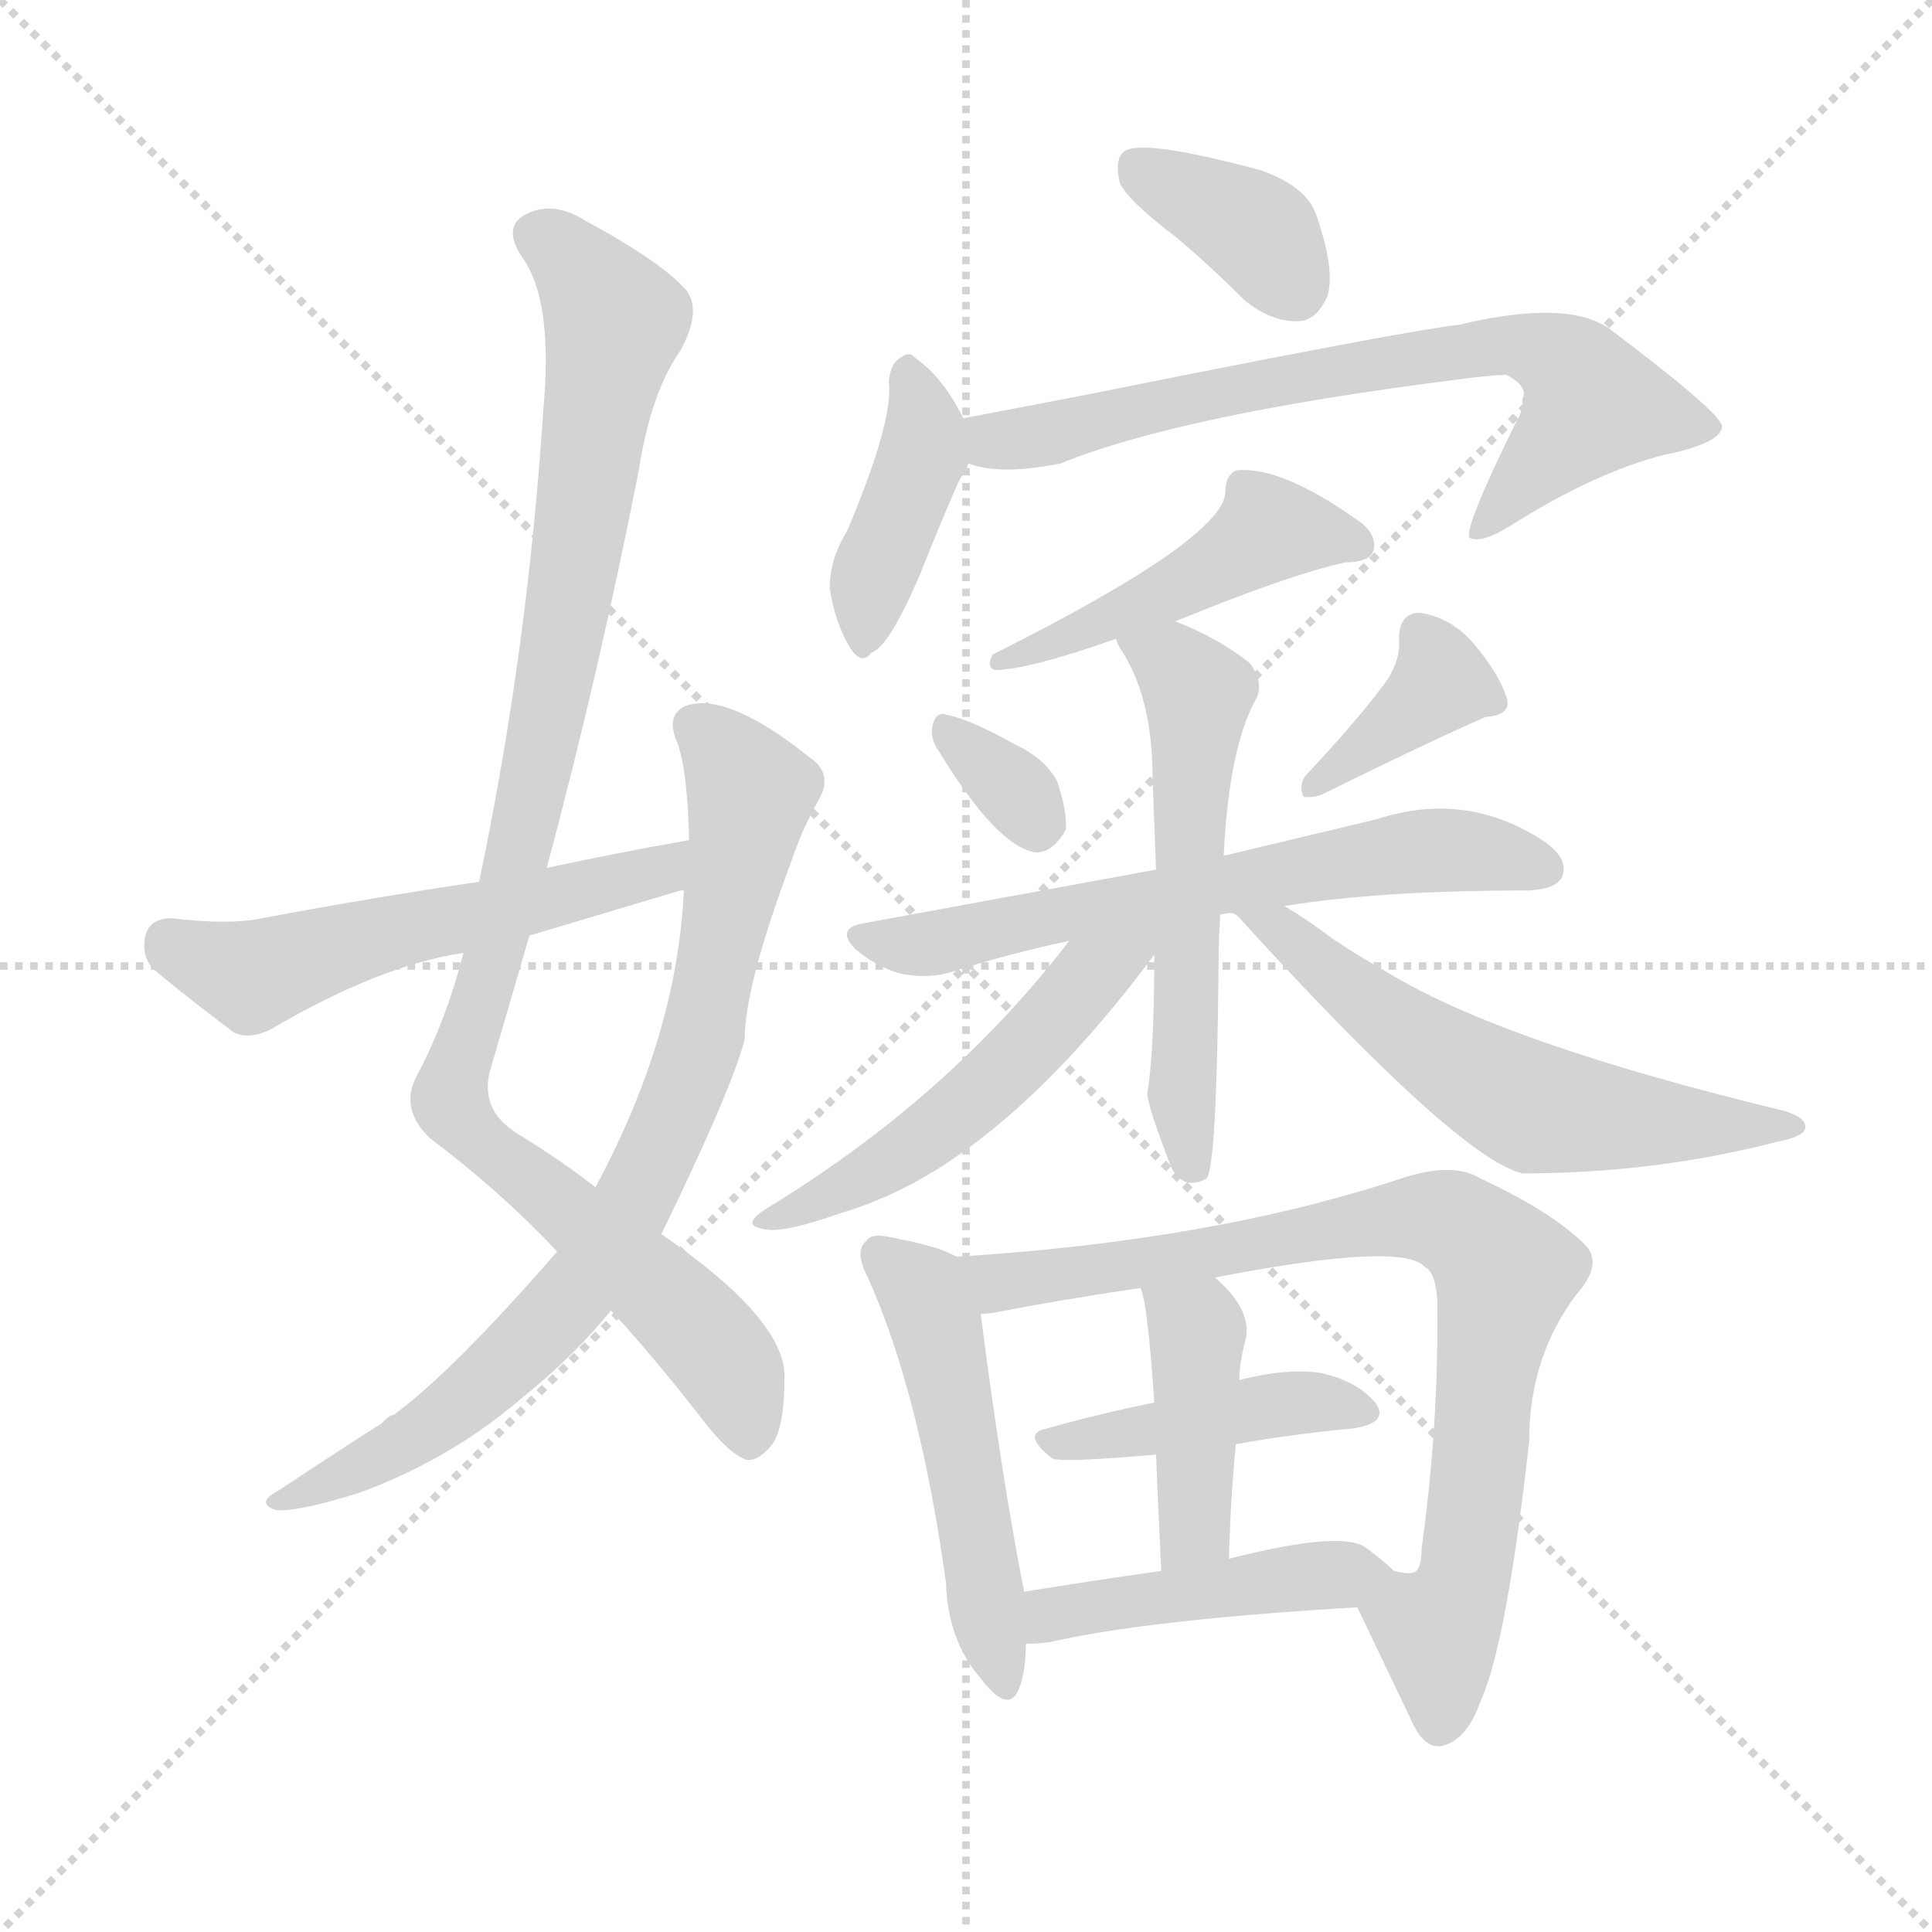 <svg version="1.1" viewBox="0 0 1024 1024" xmlns="http://www.w3.org/2000/svg">
  <g stroke="lightgray" stroke-dasharray="1,1" stroke-width="1" transform="scale(4, 4)">
    <line x1="0" y1="0" x2="256" y2="256"></line>
    <line x1="256" y1="0" x2="0" y2="256"></line>
    <line x1="128" y1="0" x2="128" y2="256"></line>
    <line x1="0" y1="128" x2="256" y2="128"></line>
  </g>
  <g transform="scale(0.92, -0.92) translate(60, -850)">
    <style type="text/css">
      
        @keyframes keyframes0 {
          from {
            stroke: blue;
            stroke-dashoffset: 1048;
            stroke-width: 128;
          }
          77% {
            animation-timing-function: step-end;
            stroke: blue;
            stroke-dashoffset: 0;
            stroke-width: 128;
          }
          to {
            stroke: black;
            stroke-width: 1024;
          }
        }
        #make-me-a-hanzi-animation-0 {
          animation: keyframes0 1.103s both;
          animation-delay: 0s;
          animation-timing-function: linear;
        }
      
        @keyframes keyframes1 {
          from {
            stroke: blue;
            stroke-dashoffset: 823;
            stroke-width: 128;
          }
          73% {
            animation-timing-function: step-end;
            stroke: blue;
            stroke-dashoffset: 0;
            stroke-width: 128;
          }
          to {
            stroke: black;
            stroke-width: 1024;
          }
        }
        #make-me-a-hanzi-animation-1 {
          animation: keyframes1 0.92s both;
          animation-delay: 1.103s;
          animation-timing-function: linear;
        }
      
        @keyframes keyframes2 {
          from {
            stroke: blue;
            stroke-dashoffset: 566;
            stroke-width: 128;
          }
          65% {
            animation-timing-function: step-end;
            stroke: blue;
            stroke-dashoffset: 0;
            stroke-width: 128;
          }
          to {
            stroke: black;
            stroke-width: 1024;
          }
        }
        #make-me-a-hanzi-animation-2 {
          animation: keyframes2 0.711s both;
          animation-delay: 2.023s;
          animation-timing-function: linear;
        }
      
        @keyframes keyframes3 {
          from {
            stroke: blue;
            stroke-dashoffset: 374;
            stroke-width: 128;
          }
          55% {
            animation-timing-function: step-end;
            stroke: blue;
            stroke-dashoffset: 0;
            stroke-width: 128;
          }
          to {
            stroke: black;
            stroke-width: 1024;
          }
        }
        #make-me-a-hanzi-animation-3 {
          animation: keyframes3 0.554s both;
          animation-delay: 2.733s;
          animation-timing-function: linear;
        }
      
        @keyframes keyframes4 {
          from {
            stroke: blue;
            stroke-dashoffset: 412;
            stroke-width: 128;
          }
          57% {
            animation-timing-function: step-end;
            stroke: blue;
            stroke-dashoffset: 0;
            stroke-width: 128;
          }
          to {
            stroke: black;
            stroke-width: 1024;
          }
        }
        #make-me-a-hanzi-animation-4 {
          animation: keyframes4 0.585s both;
          animation-delay: 3.288s;
          animation-timing-function: linear;
        }
      
        @keyframes keyframes5 {
          from {
            stroke: blue;
            stroke-dashoffset: 732;
            stroke-width: 128;
          }
          70% {
            animation-timing-function: step-end;
            stroke: blue;
            stroke-dashoffset: 0;
            stroke-width: 128;
          }
          to {
            stroke: black;
            stroke-width: 1024;
          }
        }
        #make-me-a-hanzi-animation-5 {
          animation: keyframes5 0.846s both;
          animation-delay: 3.873s;
          animation-timing-function: linear;
        }
      
        @keyframes keyframes6 {
          from {
            stroke: blue;
            stroke-dashoffset: 486;
            stroke-width: 128;
          }
          61% {
            animation-timing-function: step-end;
            stroke: blue;
            stroke-dashoffset: 0;
            stroke-width: 128;
          }
          to {
            stroke: black;
            stroke-width: 1024;
          }
        }
        #make-me-a-hanzi-animation-6 {
          animation: keyframes6 0.646s both;
          animation-delay: 4.719s;
          animation-timing-function: linear;
        }
      
        @keyframes keyframes7 {
          from {
            stroke: blue;
            stroke-dashoffset: 328;
            stroke-width: 128;
          }
          52% {
            animation-timing-function: step-end;
            stroke: blue;
            stroke-dashoffset: 0;
            stroke-width: 128;
          }
          to {
            stroke: black;
            stroke-width: 1024;
          }
        }
        #make-me-a-hanzi-animation-7 {
          animation: keyframes7 0.517s both;
          animation-delay: 5.364s;
          animation-timing-function: linear;
        }
      
        @keyframes keyframes8 {
          from {
            stroke: blue;
            stroke-dashoffset: 381;
            stroke-width: 128;
          }
          55% {
            animation-timing-function: step-end;
            stroke: blue;
            stroke-dashoffset: 0;
            stroke-width: 128;
          }
          to {
            stroke: black;
            stroke-width: 1024;
          }
        }
        #make-me-a-hanzi-animation-8 {
          animation: keyframes8 0.56s both;
          animation-delay: 5.881s;
          animation-timing-function: linear;
        }
      
        @keyframes keyframes9 {
          from {
            stroke: blue;
            stroke-dashoffset: 647;
            stroke-width: 128;
          }
          68% {
            animation-timing-function: step-end;
            stroke: blue;
            stroke-dashoffset: 0;
            stroke-width: 128;
          }
          to {
            stroke: black;
            stroke-width: 1024;
          }
        }
        #make-me-a-hanzi-animation-9 {
          animation: keyframes9 0.777s both;
          animation-delay: 6.441s;
          animation-timing-function: linear;
        }
      
        @keyframes keyframes10 {
          from {
            stroke: blue;
            stroke-dashoffset: 584;
            stroke-width: 128;
          }
          66% {
            animation-timing-function: step-end;
            stroke: blue;
            stroke-dashoffset: 0;
            stroke-width: 128;
          }
          to {
            stroke: black;
            stroke-width: 1024;
          }
        }
        #make-me-a-hanzi-animation-10 {
          animation: keyframes10 0.725s both;
          animation-delay: 7.218s;
          animation-timing-function: linear;
        }
      
        @keyframes keyframes11 {
          from {
            stroke: blue;
            stroke-dashoffset: 531;
            stroke-width: 128;
          }
          63% {
            animation-timing-function: step-end;
            stroke: blue;
            stroke-dashoffset: 0;
            stroke-width: 128;
          }
          to {
            stroke: black;
            stroke-width: 1024;
          }
        }
        #make-me-a-hanzi-animation-11 {
          animation: keyframes11 0.682s both;
          animation-delay: 7.943s;
          animation-timing-function: linear;
        }
      
        @keyframes keyframes12 {
          from {
            stroke: blue;
            stroke-dashoffset: 593;
            stroke-width: 128;
          }
          66% {
            animation-timing-function: step-end;
            stroke: blue;
            stroke-dashoffset: 0;
            stroke-width: 128;
          }
          to {
            stroke: black;
            stroke-width: 1024;
          }
        }
        #make-me-a-hanzi-animation-12 {
          animation: keyframes12 0.733s both;
          animation-delay: 8.625s;
          animation-timing-function: linear;
        }
      
        @keyframes keyframes13 {
          from {
            stroke: blue;
            stroke-dashoffset: 515;
            stroke-width: 128;
          }
          63% {
            animation-timing-function: step-end;
            stroke: blue;
            stroke-dashoffset: 0;
            stroke-width: 128;
          }
          to {
            stroke: black;
            stroke-width: 1024;
          }
        }
        #make-me-a-hanzi-animation-13 {
          animation: keyframes13 0.669s both;
          animation-delay: 9.358s;
          animation-timing-function: linear;
        }
      
        @keyframes keyframes14 {
          from {
            stroke: blue;
            stroke-dashoffset: 847;
            stroke-width: 128;
          }
          73% {
            animation-timing-function: step-end;
            stroke: blue;
            stroke-dashoffset: 0;
            stroke-width: 128;
          }
          to {
            stroke: black;
            stroke-width: 1024;
          }
        }
        #make-me-a-hanzi-animation-14 {
          animation: keyframes14 0.939s both;
          animation-delay: 10.027s;
          animation-timing-function: linear;
        }
      
        @keyframes keyframes15 {
          from {
            stroke: blue;
            stroke-dashoffset: 439;
            stroke-width: 128;
          }
          59% {
            animation-timing-function: step-end;
            stroke: blue;
            stroke-dashoffset: 0;
            stroke-width: 128;
          }
          to {
            stroke: black;
            stroke-width: 1024;
          }
        }
        #make-me-a-hanzi-animation-15 {
          animation: keyframes15 0.607s both;
          animation-delay: 10.966s;
          animation-timing-function: linear;
        }
      
        @keyframes keyframes16 {
          from {
            stroke: blue;
            stroke-dashoffset: 427;
            stroke-width: 128;
          }
          58% {
            animation-timing-function: step-end;
            stroke: blue;
            stroke-dashoffset: 0;
            stroke-width: 128;
          }
          to {
            stroke: black;
            stroke-width: 1024;
          }
        }
        #make-me-a-hanzi-animation-16 {
          animation: keyframes16 0.597s both;
          animation-delay: 11.573s;
          animation-timing-function: linear;
        }
      
        @keyframes keyframes17 {
          from {
            stroke: blue;
            stroke-dashoffset: 460;
            stroke-width: 128;
          }
          60% {
            animation-timing-function: step-end;
            stroke: blue;
            stroke-dashoffset: 0;
            stroke-width: 128;
          }
          to {
            stroke: black;
            stroke-width: 1024;
          }
        }
        #make-me-a-hanzi-animation-17 {
          animation: keyframes17 0.624s both;
          animation-delay: 12.171s;
          animation-timing-function: linear;
        }
      
    </style>
    
      <path d="M 255 350 Q 285 462 308 579 Q 315 624 332 648 Q 344 670 336 682 Q 323 698 277 723 Q 258 735 242 726 Q 230 719 240 703 Q 259 678 253 614 Q 244 475 216 342 L 207 301 Q 197 262 180 230 Q 170 211 188 194 Q 228 164 261 129 L 292 95 Q 317 68 348 28 Q 361 12 370 9 Q 377 8 385 18 Q 392 28 392 58 Q 391 91 321 139 L 283 166 Q 264 181 238 197 Q 217 210 222 232 L 245 311 L 255 350 Z" fill="lightgray"></path>
    
      <path d="M 261 129 Q 201 60 167 35 Q 163 34 160 30 Q 153 26 100 -9 Q 87 -16 99 -20 Q 112 -21 147 -10 Q 199 9 240 44 Q 271 69 292 95 L 321 139 Q 361 221 369 251 Q 369 282 396 354 Q 402 372 411 388 Q 421 404 406 414 Q 361 450 337 444 Q 324 440 329 425 Q 336 410 337 366 L 334 337 Q 330 253 283 166 L 261 129 Z" fill="lightgray"></path>
    
      <path d="M 337 366 Q 297 359 255 350 L 216 342 Q 155 333 91 321 Q 72 317 39 321 Q 27 321 24 312 Q 21 300 28 292 Q 47 276 75 255 Q 84 251 96 257 Q 159 294 207 301 L 245 311 L 332 337 L 334 337 C 363 344 367 371 337 366 Z" fill="lightgray"></path>
    
      <path d="M 618 713 Q 637 697 657 677 Q 673 664 689 665 Q 699 666 705 680 Q 709 696 698 727 Q 692 743 666 752 Q 599 770 588 763 Q 582 759 585 745 Q 589 735 618 713 Z" fill="lightgray"></path>
    
      <path d="M 495 609 Q 483 633 467 644 Q 464 648 459 644 Q 453 641 452 630 Q 455 608 428 544 Q 418 528 418 511 Q 421 492 429 478 Q 436 466 442 474 Q 452 477 470 519 Q 486 559 493 574 Q 496 578 498 583 C 503 594 503 594 495 609 Z" fill="lightgray"></path>
    
      <path d="M 498 583 Q 516 576 551 583 Q 620 611 777 631 Q 799 634 808 634 Q 821 627 817 620 Q 818 614 813 606 Q 782 543 787 540 Q 794 537 810 547 Q 859 578 899 588 Q 933 595 932 605 Q 929 614 868 660 Q 844 678 781 663 Q 747 659 568 623 L 495 609 C 466 603 469 589 498 583 Z" fill="lightgray"></path>
    
      <path d="M 617 492 Q 683 519 715 526 Q 728 526 731 532 Q 734 541 724 549 Q 678 582 652 579 Q 646 576 646 567 Q 646 540 512 473 Q 508 466 513 464 Q 532 464 583 482 L 617 492 Z" fill="lightgray"></path>
    
      <path d="M 481 417 Q 514 363 536 359 Q 546 358 554 372 Q 555 382 549 400 Q 542 413 525 421 Q 498 436 486 438 Q 479 441 477 431 Q 476 424 481 417 Z" fill="lightgray"></path>
    
      <path d="M 739 458 Q 723 436 692 403 Q 688 397 691 391 Q 697 390 703 393 Q 766 424 796 437 Q 811 438 808 448 Q 804 461 790 478 Q 777 494 758 497 Q 746 497 746 482 Q 747 470 739 458 Z" fill="lightgray"></path>
    
      <path d="M 680 328 Q 734 337 821 337 Q 837 338 840 345 Q 844 355 830 365 Q 785 395 733 378 L 645 357 L 606 349 L 437 318 Q 421 315 433 303 Q 445 293 459 289 Q 475 286 488 290 Q 519 300 556 308 L 643 323 Q 646 324 650 324 L 680 328 Z" fill="lightgray"></path>
    
      <path d="M 645 357 Q 648 420 664 448 Q 668 457 660 468 Q 641 483 617 492 C 589 503 569 509 583 482 Q 583 481 585 477 Q 604 449 604 402 Q 605 374 606 349 L 605 300 Q 605 245 601 220 Q 601 213 615 177 Q 622 164 635 171 Q 641 177 642 292 Q 642 308 643 323 L 645 357 Z" fill="lightgray"></path>
    
      <path d="M 556 308 Q 487 218 382 154 Q 366 144 380 142 Q 390 139 424 151 Q 458 161 490 183 Q 547 222 605 300 C 623 324 599 363 556 308 Z" fill="lightgray"></path>
    
      <path d="M 650 324 Q 653 323 656 319 Q 780 183 817 174 Q 893 174 963 192 Q 979 195 980 200 Q 981 206 968 210 Q 806 249 739 290 Q 723 299 708 309 Q 692 321 680 328 C 655 344 628 344 650 324 Z" fill="lightgray"></path>
    
      <path d="M 491 126 Q 481 132 454 137 Q 442 140 439 135 Q 432 129 440 114 Q 470 47 485 -62 Q 486 -95 505 -117 Q 521 -138 527 -123 Q 531 -113 531 -97 L 530 -67 Q 517 -1 505 93 C 501 121 501 121 491 126 Z" fill="lightgray"></path>
    
      <path d="M 722 -76 L 753 -141 Q 760 -157 770 -156 Q 785 -153 793 -130 Q 808 -97 821 20 Q 821 68 848 104 Q 864 122 853 133 Q 834 152 793 171 Q 777 181 747 171 Q 638 135 491 126 C 461 124 475 88 505 93 Q 508 93 514 94 Q 550 101 597 108 L 640 114 Q 748 135 761 120 Q 767 117 768 101 Q 769 29 759 -42 Q 759 -55 754 -56 Q 751 -57 743 -55 C 717 -65 717 -65 722 -76 Z" fill="lightgray"></path>
    
      <path d="M 652 18 Q 686 24 719 27 Q 740 30 733 41 Q 723 54 701 59 Q 682 62 654 55 L 605 42 Q 571 35 543 27 Q 528 24 546 10 Q 549 7 606 12 L 652 18 Z" fill="lightgray"></path>
    
      <path d="M 648 -48 Q 649 -12 652 18 L 654 55 Q 654 64 657 76 Q 663 94 640 114 C 618 134 588 137 597 108 Q 601 101 605 42 L 606 12 Q 607 -15 609 -55 C 610 -85 647 -78 648 -48 Z" fill="lightgray"></path>
    
      <path d="M 531 -97 Q 538 -97 545 -96 Q 602 -83 722 -76 C 752 -74 763 -74 743 -55 Q 737 -49 726 -41 Q 711 -32 648 -48 L 609 -55 Q 567 -61 530 -67 C 500 -72 501 -98 531 -97 Z" fill="lightgray"></path>
    
    
      <clipPath id="make-me-a-hanzi-clip-0">
        <path d="M 255 350 Q 285 462 308 579 Q 315 624 332 648 Q 344 670 336 682 Q 323 698 277 723 Q 258 735 242 726 Q 230 719 240 703 Q 259 678 253 614 Q 244 475 216 342 L 207 301 Q 197 262 180 230 Q 170 211 188 194 Q 228 164 261 129 L 292 95 Q 317 68 348 28 Q 361 12 370 9 Q 377 8 385 18 Q 392 28 392 58 Q 391 91 321 139 L 283 166 Q 264 181 238 197 Q 217 210 222 232 L 245 311 L 255 350 Z"></path>
      </clipPath>
      <path clip-path="url(#make-me-a-hanzi-clip-0)" d="M 250 714 L 273 696 L 294 664 L 242 376 L 199 218 L 215 194 L 351 75 L 365 50 L 371 21" fill="none" id="make-me-a-hanzi-animation-0" stroke-dasharray="920 1840" stroke-linecap="round"></path>
    
      <clipPath id="make-me-a-hanzi-clip-1">
        <path d="M 261 129 Q 201 60 167 35 Q 163 34 160 30 Q 153 26 100 -9 Q 87 -16 99 -20 Q 112 -21 147 -10 Q 199 9 240 44 Q 271 69 292 95 L 321 139 Q 361 221 369 251 Q 369 282 396 354 Q 402 372 411 388 Q 421 404 406 414 Q 361 450 337 444 Q 324 440 329 425 Q 336 410 337 366 L 334 337 Q 330 253 283 166 L 261 129 Z"></path>
      </clipPath>
      <path clip-path="url(#make-me-a-hanzi-clip-1)" d="M 340 432 L 366 406 L 371 385 L 346 257 L 306 158 L 262 95 L 199 36 L 103 -15" fill="none" id="make-me-a-hanzi-animation-1" stroke-dasharray="695 1390" stroke-linecap="round"></path>
    
      <clipPath id="make-me-a-hanzi-clip-2">
        <path d="M 337 366 Q 297 359 255 350 L 216 342 Q 155 333 91 321 Q 72 317 39 321 Q 27 321 24 312 Q 21 300 28 292 Q 47 276 75 255 Q 84 251 96 257 Q 159 294 207 301 L 245 311 L 332 337 L 334 337 C 363 344 367 371 337 366 Z"></path>
      </clipPath>
      <path clip-path="url(#make-me-a-hanzi-clip-2)" d="M 37 307 L 85 287 L 165 313 L 319 348 L 331 359" fill="none" id="make-me-a-hanzi-animation-2" stroke-dasharray="438 876" stroke-linecap="round"></path>
    
      <clipPath id="make-me-a-hanzi-clip-3">
        <path d="M 618 713 Q 637 697 657 677 Q 673 664 689 665 Q 699 666 705 680 Q 709 696 698 727 Q 692 743 666 752 Q 599 770 588 763 Q 582 759 585 745 Q 589 735 618 713 Z"></path>
      </clipPath>
      <path clip-path="url(#make-me-a-hanzi-clip-3)" d="M 594 755 L 667 714 L 685 685" fill="none" id="make-me-a-hanzi-animation-3" stroke-dasharray="246 492" stroke-linecap="round"></path>
    
      <clipPath id="make-me-a-hanzi-clip-4">
        <path d="M 495 609 Q 483 633 467 644 Q 464 648 459 644 Q 453 641 452 630 Q 455 608 428 544 Q 418 528 418 511 Q 421 492 429 478 Q 436 466 442 474 Q 452 477 470 519 Q 486 559 493 574 Q 496 578 498 583 C 503 594 503 594 495 609 Z"></path>
      </clipPath>
      <path clip-path="url(#make-me-a-hanzi-clip-4)" d="M 463 633 L 473 606 L 472 589 L 442 514 L 438 485" fill="none" id="make-me-a-hanzi-animation-4" stroke-dasharray="284 568" stroke-linecap="round"></path>
    
      <clipPath id="make-me-a-hanzi-clip-5">
        <path d="M 498 583 Q 516 576 551 583 Q 620 611 777 631 Q 799 634 808 634 Q 821 627 817 620 Q 818 614 813 606 Q 782 543 787 540 Q 794 537 810 547 Q 859 578 899 588 Q 933 595 932 605 Q 929 614 868 660 Q 844 678 781 663 Q 747 659 568 623 L 495 609 C 466 603 469 589 498 583 Z"></path>
      </clipPath>
      <path clip-path="url(#make-me-a-hanzi-clip-5)" d="M 504 603 L 515 596 L 540 598 L 629 623 L 812 652 L 845 638 L 858 617 L 792 543" fill="none" id="make-me-a-hanzi-animation-5" stroke-dasharray="604 1208" stroke-linecap="round"></path>
    
      <clipPath id="make-me-a-hanzi-clip-6">
        <path d="M 617 492 Q 683 519 715 526 Q 728 526 731 532 Q 734 541 724 549 Q 678 582 652 579 Q 646 576 646 567 Q 646 540 512 473 Q 508 466 513 464 Q 532 464 583 482 L 617 492 Z"></path>
      </clipPath>
      <path clip-path="url(#make-me-a-hanzi-clip-6)" d="M 723 536 L 669 544 L 620 511 L 549 484 L 539 475 L 524 478 L 517 469" fill="none" id="make-me-a-hanzi-animation-6" stroke-dasharray="358 716" stroke-linecap="round"></path>
    
      <clipPath id="make-me-a-hanzi-clip-7">
        <path d="M 481 417 Q 514 363 536 359 Q 546 358 554 372 Q 555 382 549 400 Q 542 413 525 421 Q 498 436 486 438 Q 479 441 477 431 Q 476 424 481 417 Z"></path>
      </clipPath>
      <path clip-path="url(#make-me-a-hanzi-clip-7)" d="M 488 426 L 521 399 L 537 374" fill="none" id="make-me-a-hanzi-animation-7" stroke-dasharray="200 400" stroke-linecap="round"></path>
    
      <clipPath id="make-me-a-hanzi-clip-8">
        <path d="M 739 458 Q 723 436 692 403 Q 688 397 691 391 Q 697 390 703 393 Q 766 424 796 437 Q 811 438 808 448 Q 804 461 790 478 Q 777 494 758 497 Q 746 497 746 482 Q 747 470 739 458 Z"></path>
      </clipPath>
      <path clip-path="url(#make-me-a-hanzi-clip-8)" d="M 799 446 L 770 456 L 696 397" fill="none" id="make-me-a-hanzi-animation-8" stroke-dasharray="253 506" stroke-linecap="round"></path>
    
      <clipPath id="make-me-a-hanzi-clip-9">
        <path d="M 680 328 Q 734 337 821 337 Q 837 338 840 345 Q 844 355 830 365 Q 785 395 733 378 L 645 357 L 606 349 L 437 318 Q 421 315 433 303 Q 445 293 459 289 Q 475 286 488 290 Q 519 300 556 308 L 643 323 Q 646 324 650 324 L 680 328 Z"></path>
      </clipPath>
      <path clip-path="url(#make-me-a-hanzi-clip-9)" d="M 445 308 L 468 305 L 746 358 L 803 358 L 830 350" fill="none" id="make-me-a-hanzi-animation-9" stroke-dasharray="519 1038" stroke-linecap="round"></path>
    
      <clipPath id="make-me-a-hanzi-clip-10">
        <path d="M 645 357 Q 648 420 664 448 Q 668 457 660 468 Q 641 483 617 492 C 589 503 569 509 583 482 Q 583 481 585 477 Q 604 449 604 402 Q 605 374 606 349 L 605 300 Q 605 245 601 220 Q 601 213 615 177 Q 622 164 635 171 Q 641 177 642 292 Q 642 308 643 323 L 645 357 Z"></path>
      </clipPath>
      <path clip-path="url(#make-me-a-hanzi-clip-10)" d="M 589 482 L 616 467 L 630 451 L 621 220 L 628 176" fill="none" id="make-me-a-hanzi-animation-10" stroke-dasharray="456 912" stroke-linecap="round"></path>
    
      <clipPath id="make-me-a-hanzi-clip-11">
        <path d="M 556 308 Q 487 218 382 154 Q 366 144 380 142 Q 390 139 424 151 Q 458 161 490 183 Q 547 222 605 300 C 623 324 599 363 556 308 Z"></path>
      </clipPath>
      <path clip-path="url(#make-me-a-hanzi-clip-11)" d="M 600 312 L 596 304 L 567 288 L 532 246 L 474 194 L 385 147" fill="none" id="make-me-a-hanzi-animation-11" stroke-dasharray="403 806" stroke-linecap="round"></path>
    
      <clipPath id="make-me-a-hanzi-clip-12">
        <path d="M 650 324 Q 653 323 656 319 Q 780 183 817 174 Q 893 174 963 192 Q 979 195 980 200 Q 981 206 968 210 Q 806 249 739 290 Q 723 299 708 309 Q 692 321 680 328 C 655 344 628 344 650 324 Z"></path>
      </clipPath>
      <path clip-path="url(#make-me-a-hanzi-clip-12)" d="M 668 313 L 677 314 L 757 250 L 820 213 L 924 201 L 972 203" fill="none" id="make-me-a-hanzi-animation-12" stroke-dasharray="465 930" stroke-linecap="round"></path>
    
      <clipPath id="make-me-a-hanzi-clip-13">
        <path d="M 491 126 Q 481 132 454 137 Q 442 140 439 135 Q 432 129 440 114 Q 470 47 485 -62 Q 486 -95 505 -117 Q 521 -138 527 -123 Q 531 -113 531 -97 L 530 -67 Q 517 -1 505 93 C 501 121 501 121 491 126 Z"></path>
      </clipPath>
      <path clip-path="url(#make-me-a-hanzi-clip-13)" d="M 448 127 L 471 106 L 479 88 L 517 -117" fill="none" id="make-me-a-hanzi-animation-13" stroke-dasharray="387 774" stroke-linecap="round"></path>
    
      <clipPath id="make-me-a-hanzi-clip-14">
        <path d="M 722 -76 L 753 -141 Q 760 -157 770 -156 Q 785 -153 793 -130 Q 808 -97 821 20 Q 821 68 848 104 Q 864 122 853 133 Q 834 152 793 171 Q 777 181 747 171 Q 638 135 491 126 C 461 124 475 88 505 93 Q 508 93 514 94 Q 550 101 597 108 L 640 114 Q 748 135 761 120 Q 767 117 768 101 Q 769 29 759 -42 Q 759 -55 754 -56 Q 751 -57 743 -55 C 717 -65 717 -65 722 -76 Z"></path>
      </clipPath>
      <path clip-path="url(#make-me-a-hanzi-clip-14)" d="M 500 123 L 518 112 L 544 114 L 762 149 L 777 146 L 798 129 L 807 118 L 786 -47 L 768 -89 L 769 -143" fill="none" id="make-me-a-hanzi-animation-14" stroke-dasharray="719 1438" stroke-linecap="round"></path>
    
      <clipPath id="make-me-a-hanzi-clip-15">
        <path d="M 652 18 Q 686 24 719 27 Q 740 30 733 41 Q 723 54 701 59 Q 682 62 654 55 L 605 42 Q 571 35 543 27 Q 528 24 546 10 Q 549 7 606 12 L 652 18 Z"></path>
      </clipPath>
      <path clip-path="url(#make-me-a-hanzi-clip-15)" d="M 544 18 L 593 22 L 681 42 L 724 37" fill="none" id="make-me-a-hanzi-animation-15" stroke-dasharray="311 622" stroke-linecap="round"></path>
    
      <clipPath id="make-me-a-hanzi-clip-16">
        <path d="M 648 -48 Q 649 -12 652 18 L 654 55 Q 654 64 657 76 Q 663 94 640 114 C 618 134 588 137 597 108 Q 601 101 605 42 L 606 12 Q 607 -15 609 -55 C 610 -85 647 -78 648 -48 Z"></path>
      </clipPath>
      <path clip-path="url(#make-me-a-hanzi-clip-16)" d="M 604 108 L 630 84 L 629 -26 L 614 -47" fill="none" id="make-me-a-hanzi-animation-16" stroke-dasharray="299 598" stroke-linecap="round"></path>
    
      <clipPath id="make-me-a-hanzi-clip-17">
        <path d="M 531 -97 Q 538 -97 545 -96 Q 602 -83 722 -76 C 752 -74 763 -74 743 -55 Q 737 -49 726 -41 Q 711 -32 648 -48 L 609 -55 Q 567 -61 530 -67 C 500 -72 501 -98 531 -97 Z"></path>
      </clipPath>
      <path clip-path="url(#make-me-a-hanzi-clip-17)" d="M 537 -89 L 546 -80 L 586 -72 L 663 -60 L 735 -57" fill="none" id="make-me-a-hanzi-animation-17" stroke-dasharray="332 664" stroke-linecap="round"></path>
    
  </g>
</svg>